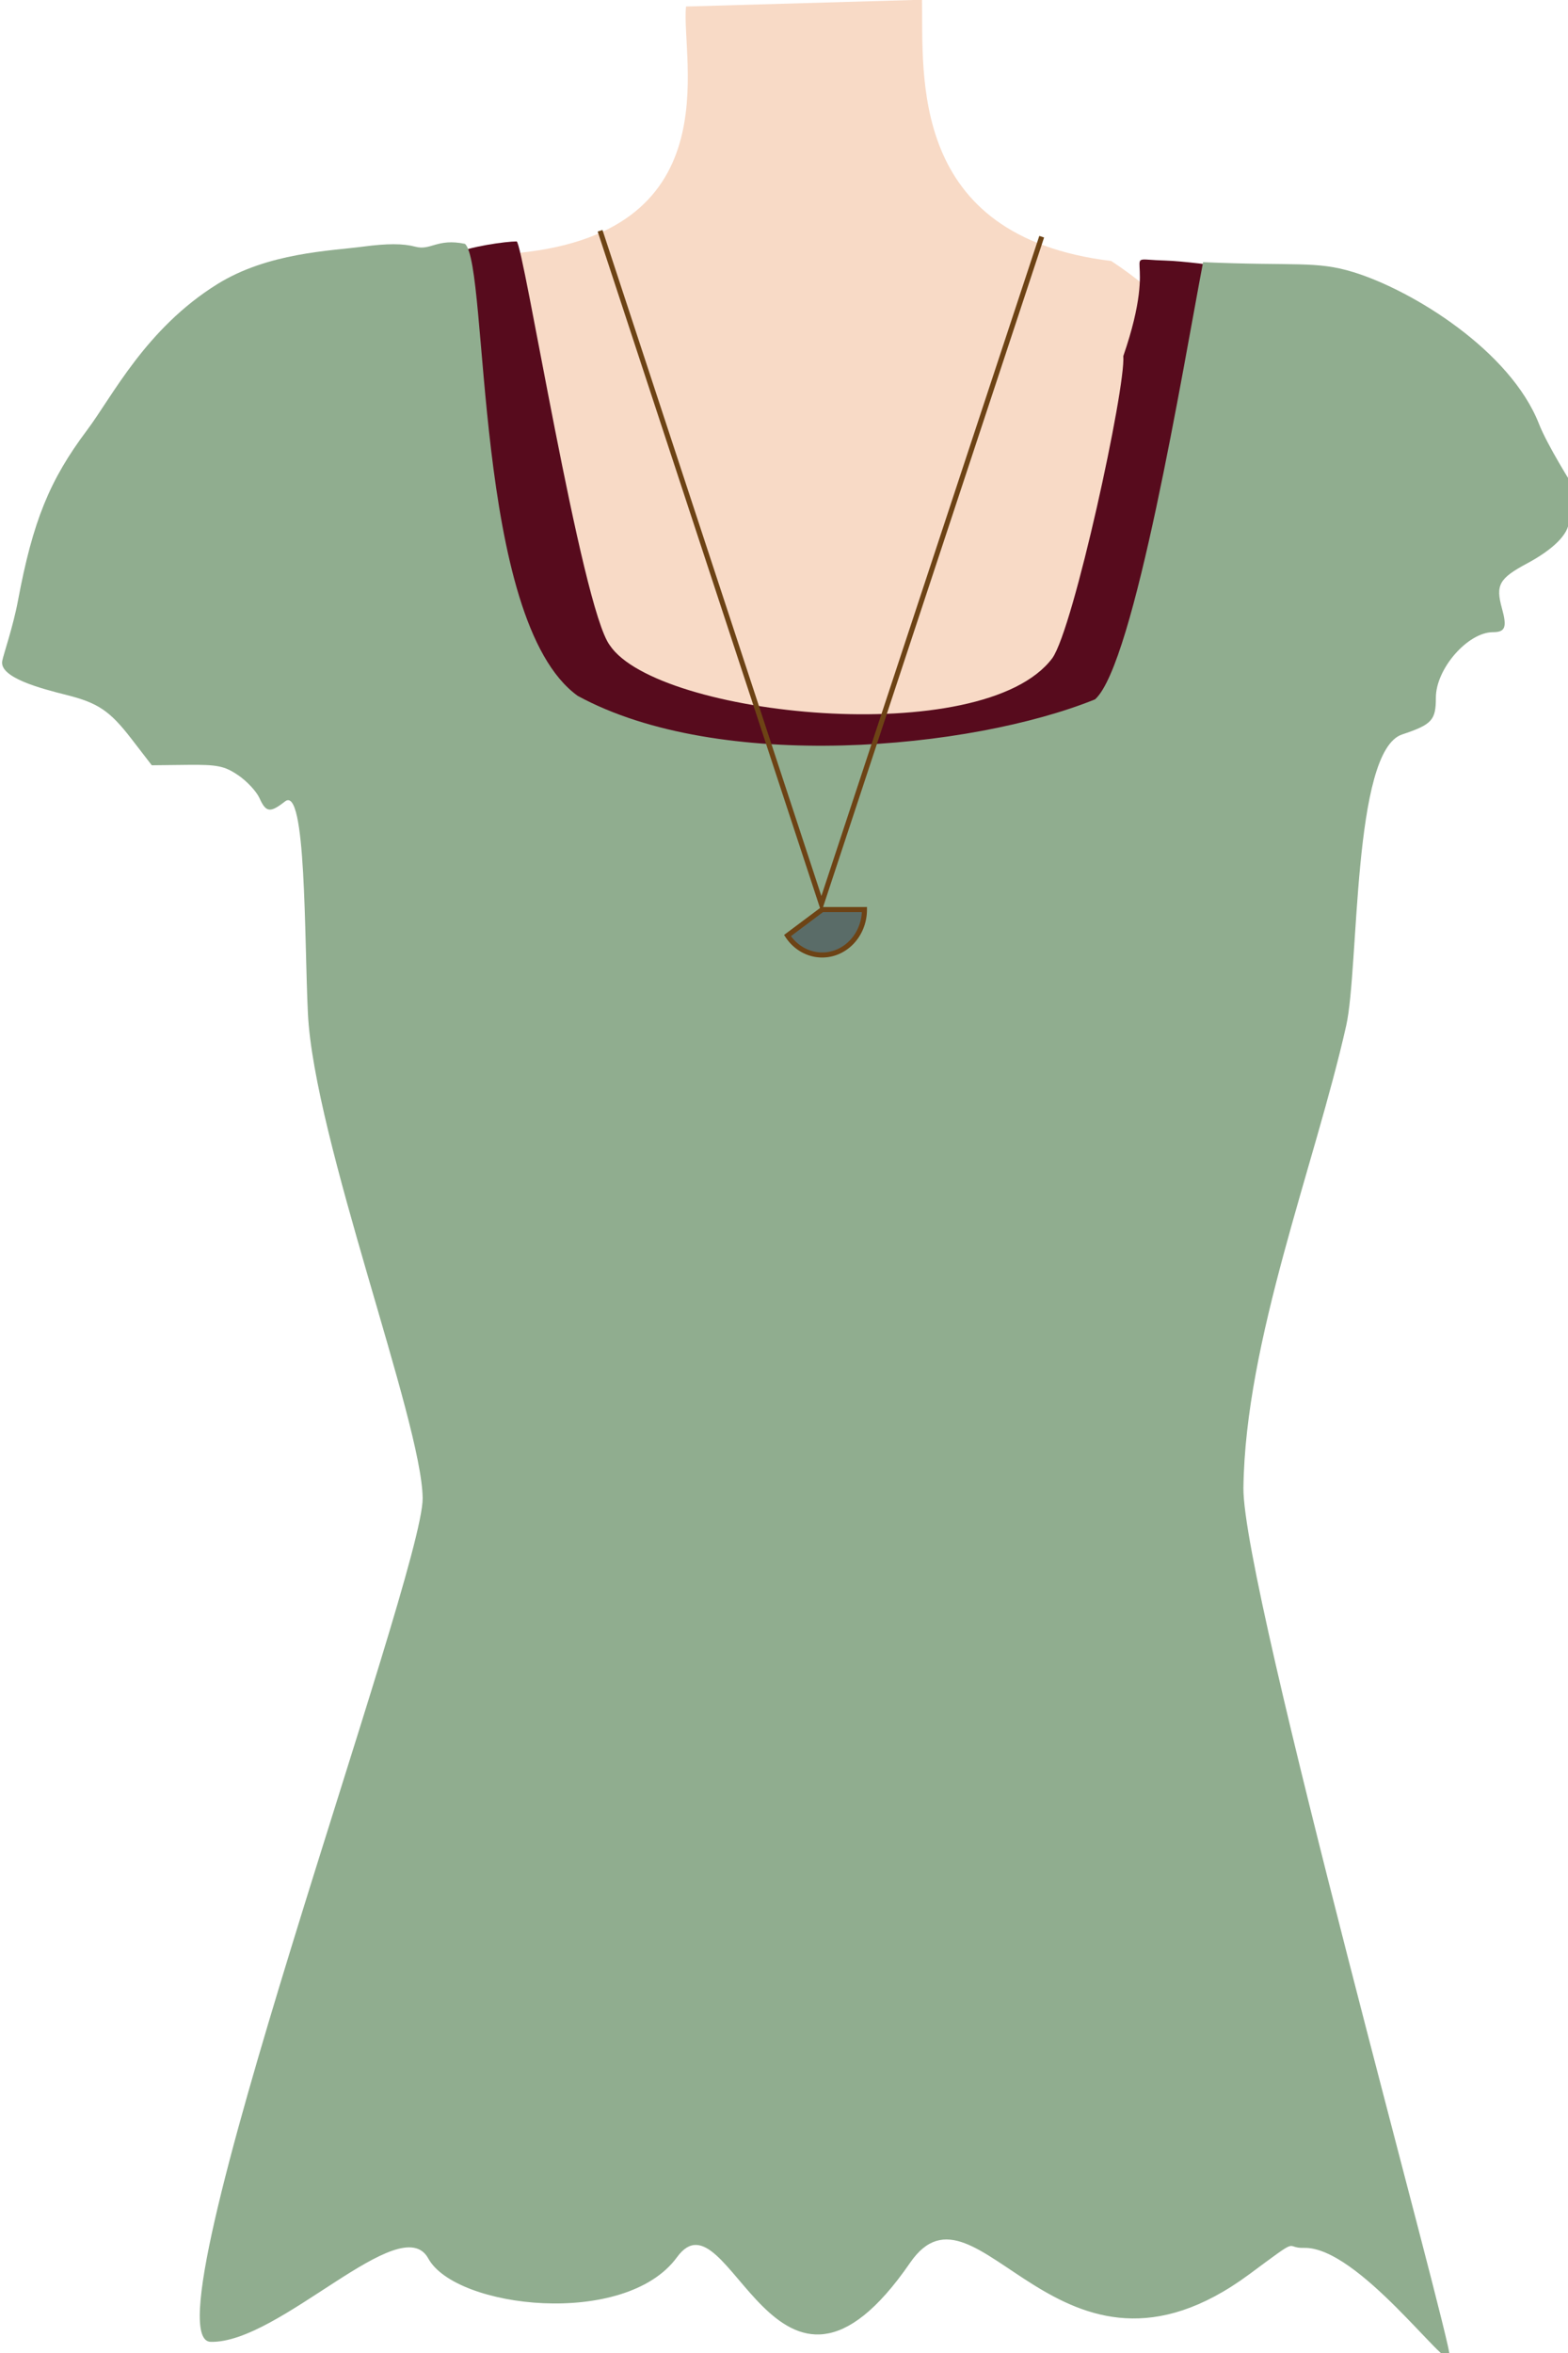 <?xml version="1.0" encoding="UTF-8" standalone="no"?>
<svg
   xmlns:dc="http://purl.org/dc/elements/1.1/"
   xmlns:cc="http://creativecommons.org/ns#"
   xmlns:rdf="http://www.w3.org/1999/02/22-rdf-syntax-ns#"
   xmlns:svg="http://www.w3.org/2000/svg"
   xmlns="http://www.w3.org/2000/svg"
   xmlns:sodipodi="http://sodipodi.sourceforge.net/DTD/sodipodi-0.dtd"
   xmlns:inkscape="http://www.inkscape.org/namespaces/inkscape"
   inkscape:export-ydpi="241.905"
   inkscape:export-xdpi="241.905"
   inkscape:export-filename="C:\Users\260862\Desktop\bartender.png"
   width="82.204mm"
   height="123.342mm"
   viewBox="0 0 82.204 123.342"
   version="1.1"
   id="svg8"
   inkscape:version="1.0 (4035a4fb49, 2020-05-01)"
   sodipodi:docname="korpus.svg">
  <defs
     id="defs2">
    <clipPath
       clipPathUnits="userSpaceOnUse"
       id="clipPath4045">
      <path
         style="fill:none;stroke:#000000;stroke-width:0.265px;stroke-linecap:butt;stroke-linejoin:miter;stroke-opacity:1"
         d="M 87.197,57.598 C 88.696,71.31 86.336,84.021 68.798,92.797 L 14.4,175.728 -18.399,142.395 27.466,50.665 Z"
         id="path4047"
         sodipodi:nodetypes="cccccc" />
    </clipPath>
  </defs>
  <sodipodi:namedview
     inkscape:guide-bbox="true"
     showguides="true"
     id="base"
     pagecolor="#ffffff"
     bordercolor="#666666"
     borderopacity="1.0"
     inkscape:pageopacity="0.0"
     inkscape:pageshadow="2"
     inkscape:zoom="0.5314799"
     inkscape:cx="-71.036124"
     inkscape:cy="569.81359"
     inkscape:document-units="mm"
     inkscape:current-layer="layer1"
     inkscape:document-rotation="0"
     showgrid="false"
     inkscape:snap-others="true"
     inkscape:object-nodes="true"
     inkscape:snap-global="false"
     inkscape:window-width="1920"
     inkscape:window-height="1001"
     inkscape:window-x="-9"
     inkscape:window-y="-9"
     inkscape:window-maximized="1" />
  <g
     transform="translate(-68.137,-55.728)"
     style="display:inline"
     inkscape:label="head"
     id="layer4"
     inkscape:groupmode="layer" />
  <g
     transform="translate(-68.137,-55.728)"
     style="display:inline"
     inkscape:label="left_leg"
     id="layer5"
     inkscape:groupmode="layer" />
  <g
     transform="translate(-68.137,-55.728)"
     style="display:inline"
     inkscape:label="right_leg"
     id="layer6"
     inkscape:groupmode="layer" />
  <g
     transform="translate(-68.137,-55.728)"
     style="display:inline"
     inkscape:label="left_arm"
     id="layer2"
     inkscape:groupmode="layer" />
  <g
     transform="translate(-68.137,-55.728)"
     style="display:inline"
     inkscape:label="right_arm"
     id="layer3"
     inkscape:groupmode="layer" />
  <g
     sodipodi:insensitive="true"
     transform="translate(-68.137,-55.728)"
     style="display:inline"
     inkscape:label="torso"
     inkscape:groupmode="layer"
     id="layer1">
    <g
       transform="rotate(-0.042,111.052,169.156)"
       inkscape:transform-center-y="-51.760244"
       inkscape:transform-center-x="1.8215914"
       id="g879">
      <g
         transform="matrix(1,0,0,1.059,0,-3.236)"
         id="g1295"
         inkscape:transform-center-y="-40.391183">
        <g
           inkscape:transform-center-y="-27.202583"
           id="g53">
          <path
             style="fill:#f8dac6;fill-opacity:1;stroke:none;stroke-width:0.265px;stroke-linecap:butt;stroke-linejoin:miter;stroke-opacity:1"
             d="M 94.9,68.228 C 106.632,67.383 103.91,58.625 104.184,55.997 l 12.373,-0.327 c 0.073,3.712 -0.755,11.709 9.91,12.938 21.794,13.583 -14.239,41.805 7.732,90.533 L 86.219,158.766 C 108.837,110.178 74.636,84.199 94.9,68.228 Z"
             id="path895-3-0-6"
             sodipodi:nodetypes="ccccccc"
             inkscape:transform-center-x="0.87653817"
             inkscape:transform-center-y="-40.551579" />
        </g>
      </g>
      <path
         transform="scale(0.265)"
         id="path275"
         d="m 418.134,482.81 c -11.505,-0.367 -31.555,-2.208 -45.565,-4.184 -6.656,-0.938 -23.777,-3.876 -23.981,-4.114 -0.045,-0.052 -3.43,-13.447 -7.524,-29.765 -9.67,-38.551 -13.798,-57.246 -16.873,-76.424 l -0.972,-6.063 -1.075,0.268 c -0.591,0.148 -2.289,1.205 -3.773,2.349 -1.484,1.144 -2.841,1.993 -3.015,1.885 -0.174,-0.108 -0.572,-1.106 -0.883,-2.219 -0.77,-2.752 -3.667,-5.616 -6.993,-6.914 -2.968,-1.159 -8.223,-1.351 -11.092,-0.406 -2.645,0.871 -3.799,0.295 -5.961,-2.975 -5.033,-7.611 -6.919,-9.135 -13.371,-10.803 -5.103,-1.319 -6.438,-1.983 -7.504,-3.731 -1.102,-1.807 -1.046,-4.046 0.18,-7.219 0.556,-1.439 1.23,-4.523 1.498,-6.854 1.957,-16.996 7.958,-30.516 18.076,-40.726 5.514,-5.564 10.376,-9.084 23.018,-16.666 3.411,-2.046 7.156,-4.319 8.321,-5.052 1.949,-1.226 2.647,-1.387 8.686,-2.013 6.754,-0.7 8.526,-0.627 11.951,0.492 l 1.986,0.649 3.578,-1.732 c 3.348,-1.621 10.705,-2.587 12.756,-2.587 1.267,0 12.763,72.548 18.388,79.908 9.426,14.067 73.831,20.861 87.538,2.596 4.21,-5.891 14.582,-53.532 14.083,-59.738 7.462,-21.59 -1.607,-19.147 8.278,-18.893 6.994,0.234 24.267,3.111 26.248,3.359 11.987,1.498 22.143,6.119 28.233,12.846 3.959,4.374 8.142,11.649 10.087,17.544 0.717,2.173 2.023,4.309 6.171,10.094 5.402,7.533 4.175,11.448 -4.936,15.745 -2.899,1.367 -4.948,2.604 -5.25,3.167 -0.781,1.459 -0.546,3.805 0.688,6.888 0.627,1.566 1.045,2.942 0.928,3.058 -0.116,0.116 -1.359,0.268 -2.761,0.338 -4.393,0.218 -8.016,3.084 -10.708,8.474 -0.995,1.991 -1.259,3.079 -1.259,5.18 0,4.696 -0.557,5.291 -6.468,6.904 -4.729,1.29 -7.02,2.483 -9.427,4.908 -3.458,3.485 -4.432,5.773 -5.576,13.105 -2.411,15.447 -6.064,30.929 -15.111,64.054 -5.763,21.098 -8.733,32.96 -9.417,37.604 -0.162,1.1 -0.512,2.175 -0.778,2.39 -0.452,0.364 -9.295,2.071 -15.531,2.997 -13.656,2.028 -34.99,2.914 -54.89,2.278 z"
         style="fill:#570b1d;fill-opacity:1;stroke-width:0.498"
         sodipodi:nodetypes="ssssscsssssssssssssssscssccccsssssssssssssssssss" />
      <path
         style="fill:#90ad8f;fill-opacity:1;stroke-width:0.879"
         d="m 391.054,656.737 c -10.223,14.041 -43.806,10.148 -49.213,0.238 -5.408,-9.909 -29.433,16.811 -43.073,16.453 -13.641,-0.359 42.202,-151.695 42.065,-166.85 -0.137,-15.155 -21.449,-71.084 -22.63,-95.903 -0.718,-15.081 -0.274,-45.237 -4.505,-41.928 -2.94,2.3 -3.764,2.192 -5.042,-0.658 -0.595,-1.327 -2.494,-3.371 -4.221,-4.541 -2.703,-1.831 -4.108,-2.117 -10.111,-2.052 l -6.972,0.075 -3.998,-5.196 c -4.297,-5.584 -6.613,-7.151 -12.914,-8.738 -5.036,-1.268 -13.281,-3.436 -12.659,-6.723 0.255,-1.347 2.143,-6.717 3.123,-11.935 2.947,-15.682 6.245,-23.805 13.687,-33.704 5.015,-6.672 11.616,-20.049 25.762,-28.845 10.065,-6.258 22.417,-6.568 28.829,-7.414 4.833,-0.638 7.957,-0.632 10.399,0.02 3.063,0.817 4.266,-1.702 9.809,-0.563 4.784,4.42 1.502,74.491 22.231,89.426 28.036,15.316 77.779,10.692 102.35,0.771 7.797,-6.93 17.418,-65.426 21.437,-86.462 18.398,0.815 22.326,-0.295 29.76,2.001 11.732,3.624 31.028,15.577 36.676,30.06 1.636,4.196 6.623,12.123 6.623,12.123 -0.732,3.612 -0.74,6.297 -0.74,7.122 0,2.476 -3.028,5.531 -8.248,8.32 -5.549,2.965 -6.277,4.258 -5,8.884 1.033,3.74 0.666,4.72 -1.768,4.72 -4.996,0 -11.314,7.232 -11.314,12.951 0,4.458 -0.778,5.304 -6.688,7.271 -9.854,3.279 -8.525,46.166 -11.104,57.604 -6.21,27.54 -20.036,62.302 -20.394,91.423 -0.243,19.717 41.213,169.167 40.716,171.981 -0.497,2.814 -18.157,-21.975 -28.87,-21.667 -4.045,0.117 -0.166,-2.652 -10.77,5.188 -37.74,27.901 -53.828,-21.587 -67.117,-2.319 -26.579,38.536 -35.89,-15.177 -46.113,-1.136 z"
         id="path915"
         sodipodi:nodetypes="zzzzssssscssssssssccccssssssssssszsssz"
         inkscape:transform-center-x="2.1120875"
         inkscape:transform-center-y="-43.649808"
         transform="scale(0.265)" />
      <path
         style="fill:none;fill-opacity:0.65;stroke:#6d4315;stroke-width:0.265px;stroke-linecap:butt;stroke-linejoin:miter;stroke-opacity:1"
         d="M 99.671,67.816 111.247,103.119 122.823,68.144"
         id="path919"
         sodipodi:nodetypes="ccc" />
      <path
         style="fill:#3e4b54;fill-opacity:0.65;stroke:#6d4315;stroke-width:0.265;stroke-opacity:1"
         id="path921"
         sodipodi:type="arc"
         sodipodi:cx="111.28806"
         sodipodi:cy="103.40637"
         sodipodi:rx="2.2167304"
         sodipodi:ry="2.3809326"
         sodipodi:start="0"
         sodipodi:end="2.5337992"
         sodipodi:arc-type="slice"
         d="m 113.505,103.406 a 2.217,2.381 0 0 1 -1.553,2.272 2.217,2.381 0 0 1 -2.483,-0.912 l 1.82,-1.36 z" />
    </g>
  </g>
</svg>

